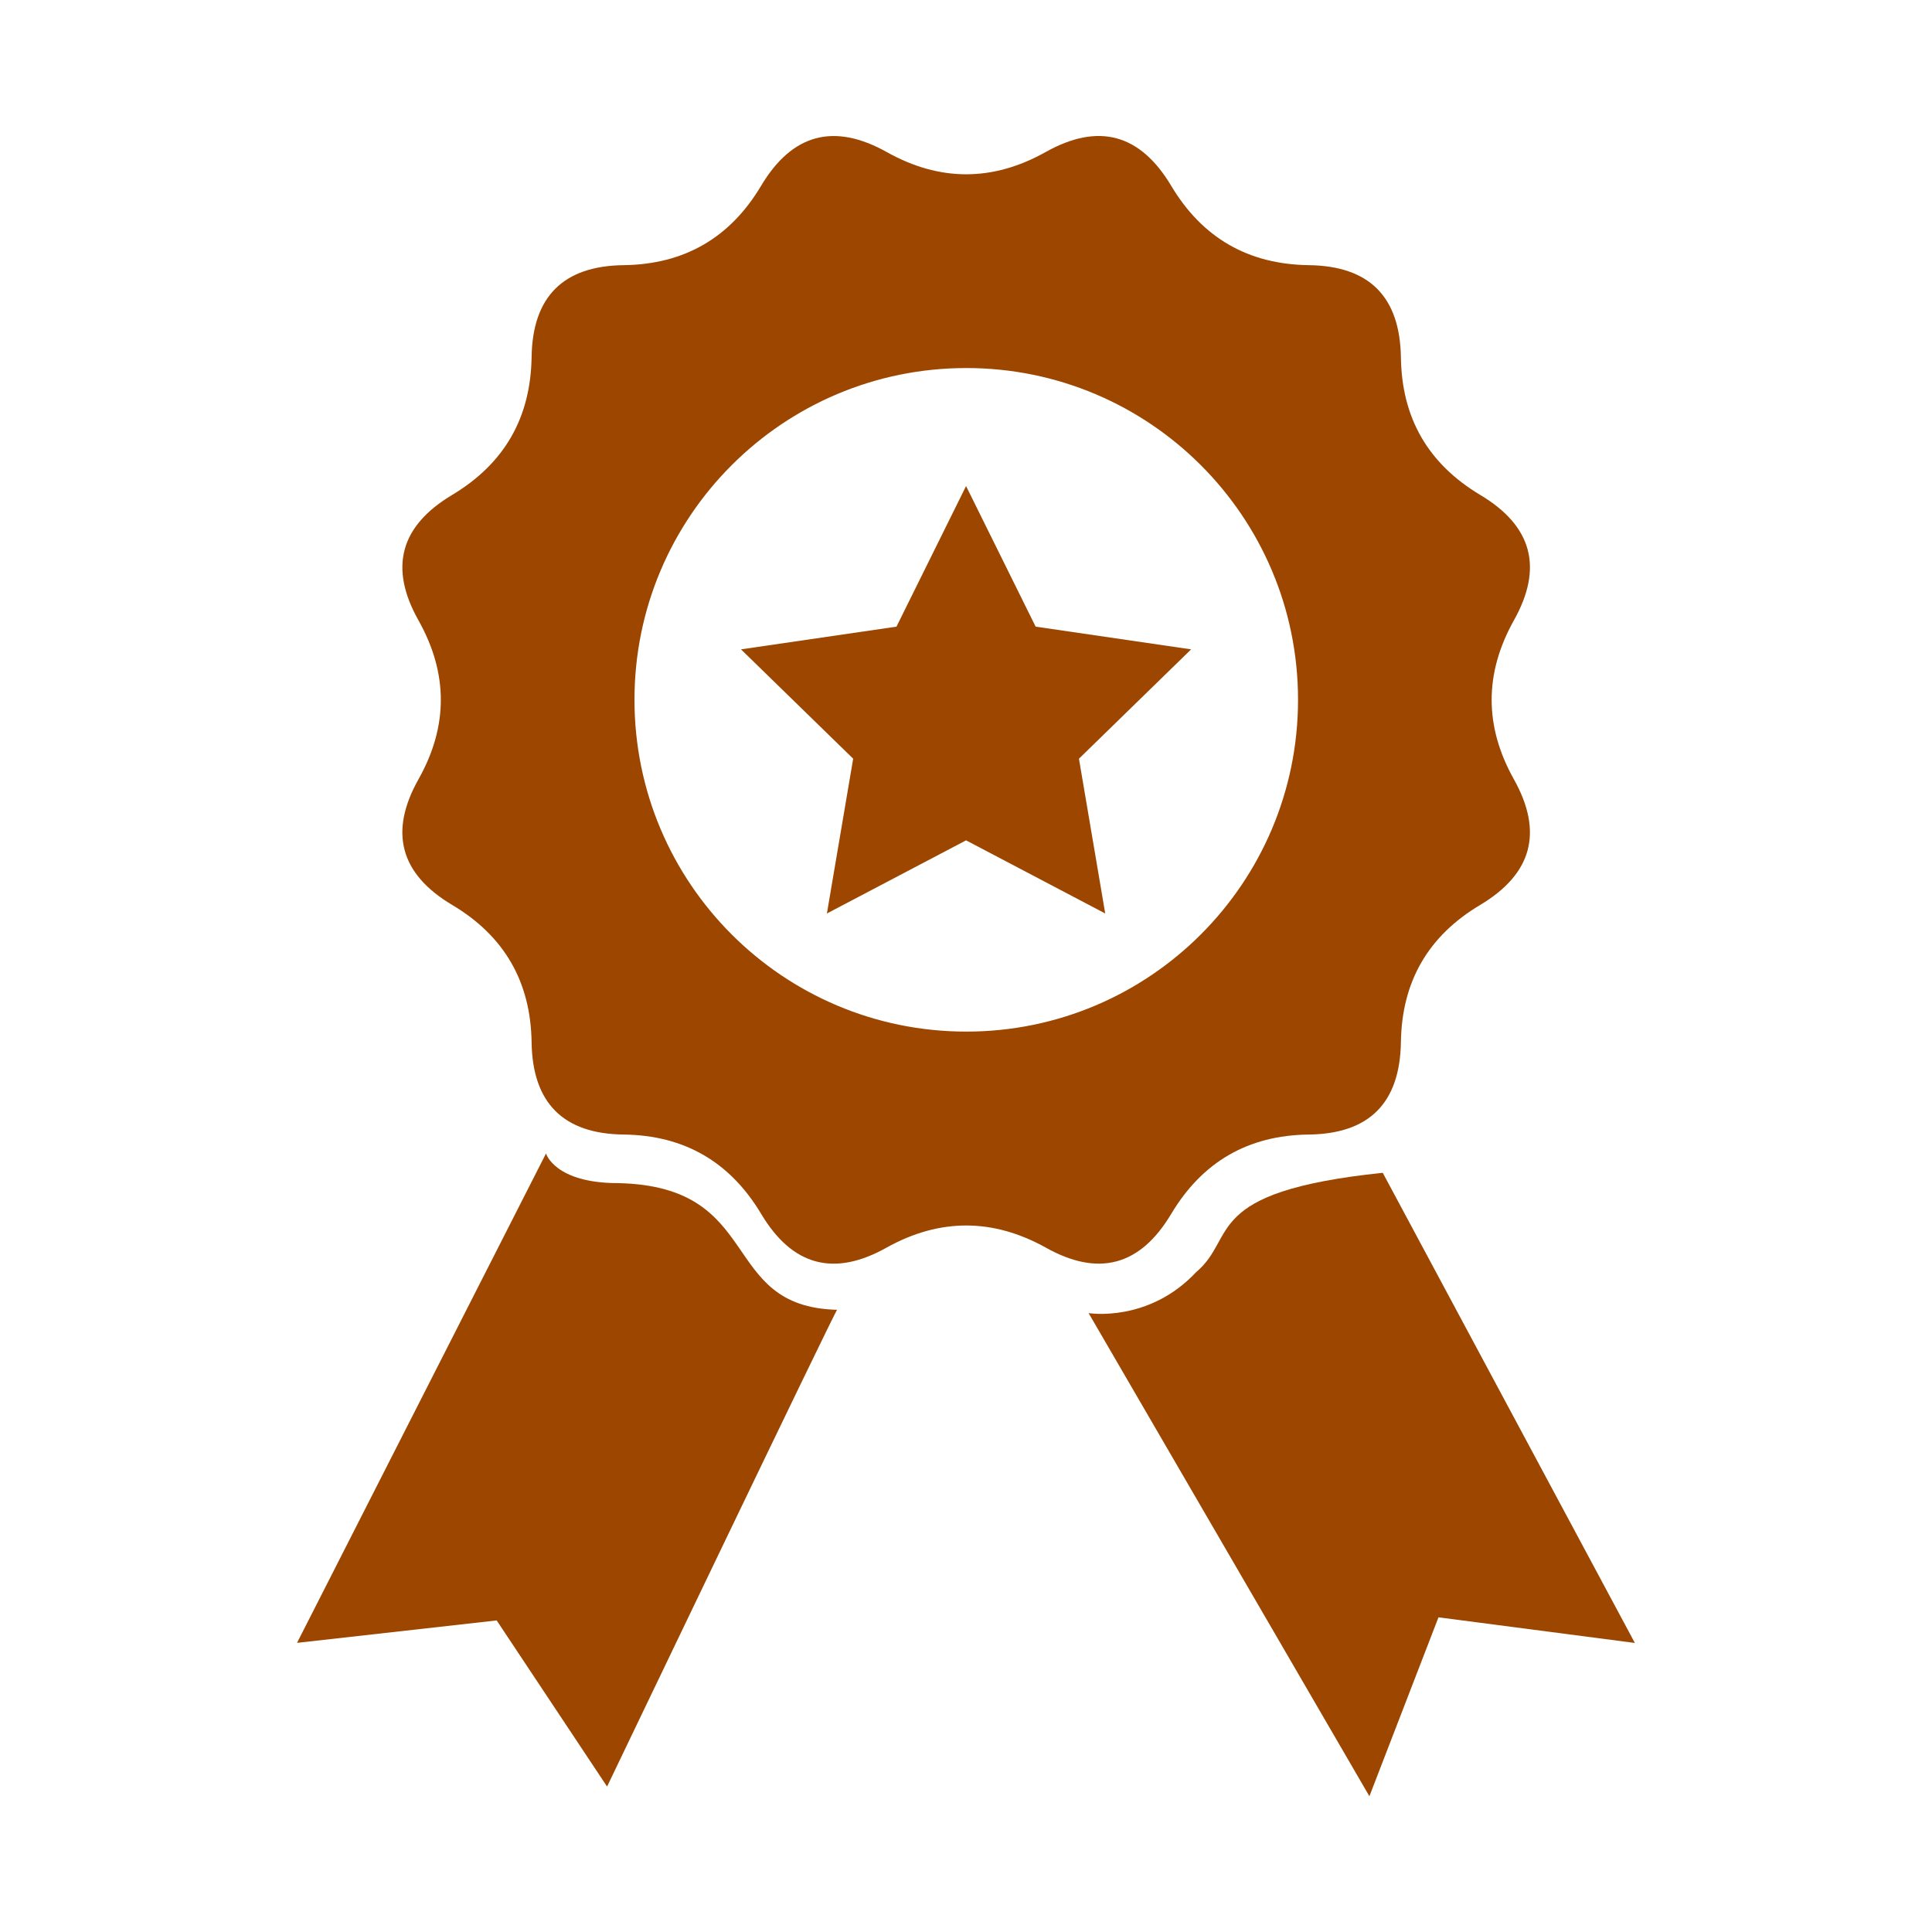 <?xml version="1.0" encoding="UTF-8" standalone="no" ?>
<!DOCTYPE svg PUBLIC "-//W3C//DTD SVG 1.1//EN" "http://www.w3.org/Graphics/SVG/1.1/DTD/svg11.dtd">
<svg xmlns="http://www.w3.org/2000/svg" xmlns:xlink="http://www.w3.org/1999/xlink" version="1.1" width="512" height="512" viewBox="0 0 512 512" xml:space="preserve">
<desc>Created with Fabric.js 5.2.4</desc>
<defs>
</defs>
<rect x="0" y="0" width="100%" height="100%" fill="transparent"></rect>
<g transform="matrix(1 0 0 1 256 256)" id="9d5bdf6f-2606-4dd9-8b39-3f500ed0af33"  >
<rect style="stroke: none; stroke-width: 1; stroke-dasharray: none; stroke-linecap: butt; stroke-dashoffset: 0; stroke-linejoin: miter; stroke-miterlimit: 4; fill: rgb(255,255,255); fill-rule: nonzero; opacity: 1; visibility: hidden;" vector-effect="non-scaling-stroke"  x="-256" y="-256" rx="0" ry="0" width="512" height="512" />
</g>
<g transform="matrix(Infinity NaN NaN Infinity 0 0)" id="fa4210a9-b0b5-46ad-a687-dc03a1d54575"  >
</g>
<g transform="matrix(NaN NaN NaN NaN 0 0)"  >
<g style=""   >
</g>
</g>
<g transform="matrix(0.55 0 0 0.55 256 256)"  >
<g style="" vector-effect="non-scaling-stroke"   >
		<g transform="matrix(34.21 0 0 34.21 0.02 -128.29)"  >
<path style="stroke: none; stroke-width: 1; stroke-dasharray: none; stroke-linecap: butt; stroke-dashoffset: 0; stroke-linejoin: miter; stroke-miterlimit: 4; fill: rgb(157,70,0); fill-rule: nonzero; opacity: 1;" vector-effect="non-scaling-stroke"  transform=" translate(-11.69, -7.94)" d="M 14.58 15.181 C 15.018 14.449 15.662 14.074 16.516 14.064 C 17.37 14.054 17.801 13.619 17.815 12.763 C 17.827 11.911 18.198 11.267 18.93 10.831 C 19.664 10.393 19.823 9.804 19.405 9.058 C 18.989 8.314 18.989 7.57 19.405 6.824 C 19.823 6.08 19.665 5.492 18.93 5.054 C 18.198 4.615 17.826 3.972 17.815 3.116 C 17.801 2.264 17.37 1.829 16.516 1.819 C 15.662 1.807 15.018 1.434 14.58 0.702 C 14.142 -0.032 13.553 -0.191 12.809 0.227 C 12.065 0.643 11.319 0.643 10.575 0.227 C 9.83 -0.19 9.241 -0.032 8.803 0.702 C 8.366 1.435 7.721 1.808 6.868 1.819 C 6.016 1.829 5.583 2.264 5.571 3.116 C 5.557 3.972 5.186 4.614 4.454 5.054 C 3.72 5.492 3.559 6.079 3.979 6.824 C 4.397 7.57 4.397 8.314 3.979 9.058 C 3.559 9.804 3.719 10.394 4.454 10.831 C 5.186 11.267 5.558 11.911 5.571 12.763 C 5.583 13.618 6.016 14.054 6.868 14.064 C 7.722 14.074 8.366 14.449 8.804 15.181 C 9.242 15.915 9.831 16.074 10.575 15.654 C 11.319 15.242 12.065 15.242 12.809 15.654 C 13.553 16.073 14.143 15.915 14.58 15.181 z M 11.694 12.614 C 9.112 12.614 7.02 10.522 7.02 7.94 C 7.02 5.36 9.112 3.268 11.694 3.268 C 14.274 3.268 16.366 5.36 16.366 7.94 C 16.366 10.522 14.274 12.614 11.694 12.614 z" stroke-linecap="round" />
</g>
		<g transform="matrix(34.21 0 0 34.21 -192.27 242.87)"  >
<path style="stroke: none; stroke-width: 1; stroke-dasharray: none; stroke-linecap: butt; stroke-dashoffset: 0; stroke-linejoin: miter; stroke-miterlimit: 4; fill: rgb(157,70,0); fill-rule: nonzero; opacity: 1;" vector-effect="non-scaling-stroke"  transform=" translate(-6.07, -18.79)" d="M 6.793 14.749 C 5.895 14.749 5.775 14.331 5.775 14.331 L 2.268 21.224 L 5.08 20.908 L 6.635 23.248 C 6.635 23.248 9.875 16.488 9.875 16.533 C 8.196 16.491 8.864 14.794 6.793 14.749 z" stroke-linecap="round" />
</g>
		<g transform="matrix(34.21 0 0 34.21 190.78 249.79)"  >
<path style="stroke: none; stroke-width: 1; stroke-dasharray: none; stroke-linecap: butt; stroke-dashoffset: 0; stroke-linejoin: miter; stroke-miterlimit: 4; fill: rgb(157,70,0); fill-rule: nonzero; opacity: 1;" vector-effect="non-scaling-stroke"  transform=" translate(-17.27, -18.99)" d="M 17.563 14.601 C 15.001 14.869 15.522 15.505 14.936 15.999 C 14.262 16.718 13.42 16.577 13.42 16.577 L 17.375 23.382 L 18.348 20.862 L 21.114 21.223 L 17.563 14.601 z" stroke-linecap="round" />
</g>
		<g transform="matrix(34.21 0 0 34.21 0.03 -128.28)"  >
<polygon style="stroke: none; stroke-width: 1; stroke-dasharray: none; stroke-linecap: butt; stroke-dashoffset: 0; stroke-linejoin: miter; stroke-miterlimit: 4; fill: rgb(157,70,0); fill-rule: nonzero; opacity: 1;" vector-effect="non-scaling-stroke"  points="0.98,-1.03 0,-3.01 -0.98,-1.03 -3.17,-0.71 -1.59,0.83 -1.96,3.01 0,1.98 1.96,3.01 1.59,0.83 3.17,-0.71 " />
</g>
</g>
</g>
</svg>